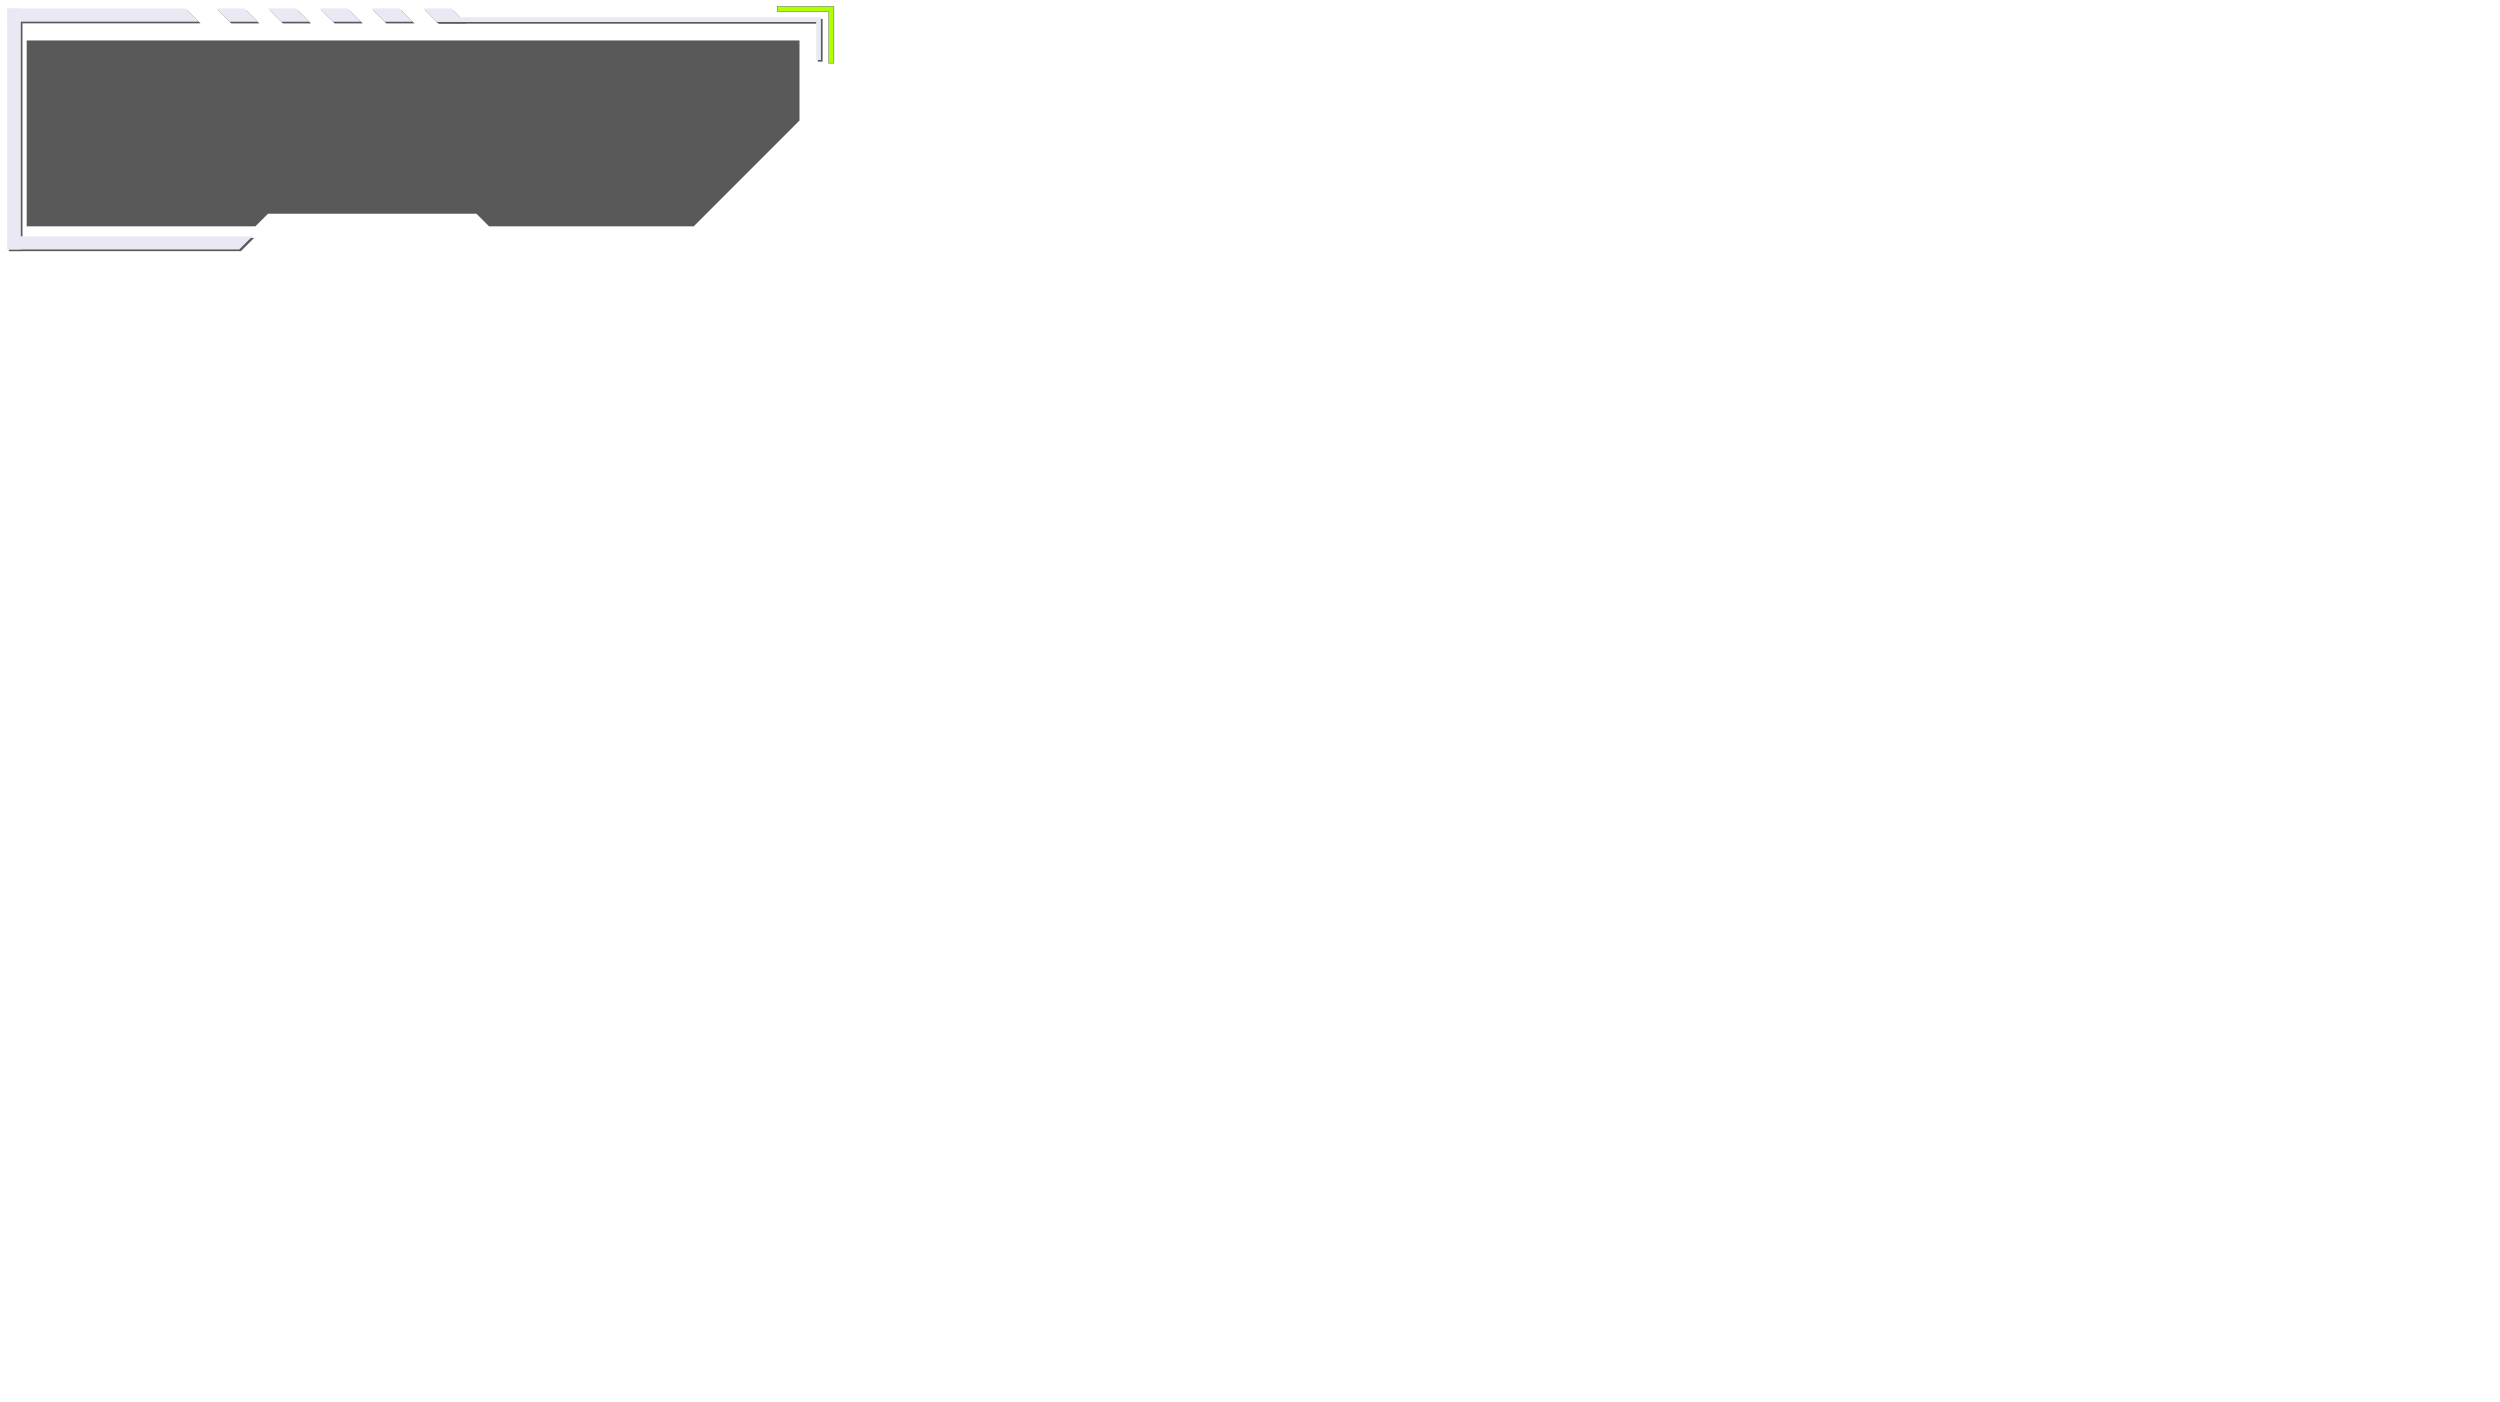 <?xml version="1.0" encoding="UTF-8"?><svg id="Layer_3" xmlns="http://www.w3.org/2000/svg" viewBox="0 0 1500 841"><defs><style>.cls-1{fill:#515151;}.cls-1,.cls-2,.cls-3,.cls-4,.cls-5{stroke-width:0px;}.cls-2{fill:#212121;}.cls-3{fill:#000;opacity:.65;}.cls-4{fill:#e9e9f4;}.cls-6{opacity:.75;}.cls-5{fill:#afff00;}</style></defs><polygon class="cls-3" points="16.03 24.29 16.03 135.79 153.26 135.79 160.79 128.26 285.87 128.26 293.41 135.79 416.25 135.79 479.7 72.33 479.7 24.29 16.03 24.29"/><polygon class="cls-5" points="497.25 37.91 497.25 6.97 466.31 6.97 466.31 3.86 500.36 3.86 500.36 37.91 497.25 37.91"/><path class="cls-1" d="M500.23,3.98v33.8h-2.86V6.84h-30.94v-2.86h33.8M500.48,3.73h-34.3v3.36h30.94v30.94h3.36V3.73h0Z"/><g class="cls-6"><rect class="cls-2" x="5.35" y="6.08" width="8.14" height="144.58"/><polygon class="cls-2" points="5.35 6.08 5.35 13.99 120.29 13.99 112.37 6.08 5.35 6.08"/><polygon class="cls-2" points="144.58 150.66 152.49 142.74 5.35 142.74 5.35 150.66 144.58 150.66"/><polygon class="cls-2" points="493.56 36.98 490.7 36.98 490.7 14.2 263.25 14.2 263.25 11.34 493.56 11.34 493.56 36.98"/><polygon class="cls-2" points="262.81 14.03 279.66 14.03 271.66 6.04 254.81 6.04 262.81 14.03"/><polygon class="cls-2" points="231.78 14.03 248.63 14.03 240.63 6.04 223.78 6.04 231.78 14.03"/><polygon class="cls-2" points="200.75 14.03 217.6 14.03 209.61 6.04 192.76 6.04 200.75 14.03"/><polygon class="cls-2" points="169.72 14.03 186.58 14.03 178.58 6.04 161.73 6.04 169.72 14.03"/><polygon class="cls-2" points="138.7 14.03 155.55 14.03 147.55 6.04 130.7 6.04 138.7 14.03"/></g><rect class="cls-4" x="4.35" y="5.08" width="8.14" height="144.58"/><polygon class="cls-4" points="4.35 5.08 4.35 12.99 119.29 12.99 111.37 5.08 4.35 5.08"/><polygon class="cls-4" points="143.58 149.66 151.49 141.74 4.35 141.74 4.35 149.66 143.58 149.66"/><polygon class="cls-4" points="492.56 35.98 489.7 35.98 489.7 13.2 262.25 13.2 262.25 10.34 492.56 10.34 492.56 35.98"/><polygon class="cls-4" points="261.81 13.03 278.66 13.03 270.66 5.04 253.81 5.04 261.81 13.03"/><polygon class="cls-4" points="230.78 13.03 247.63 13.03 239.63 5.04 222.78 5.04 230.78 13.03"/><polygon class="cls-4" points="199.75 13.03 216.6 13.03 208.61 5.04 191.76 5.04 199.75 13.03"/><polygon class="cls-4" points="168.72 13.03 185.58 13.03 177.58 5.04 160.73 5.04 168.72 13.03"/><polygon class="cls-4" points="137.7 13.03 154.55 13.03 146.55 5.04 129.7 5.04 137.7 13.03"/></svg>